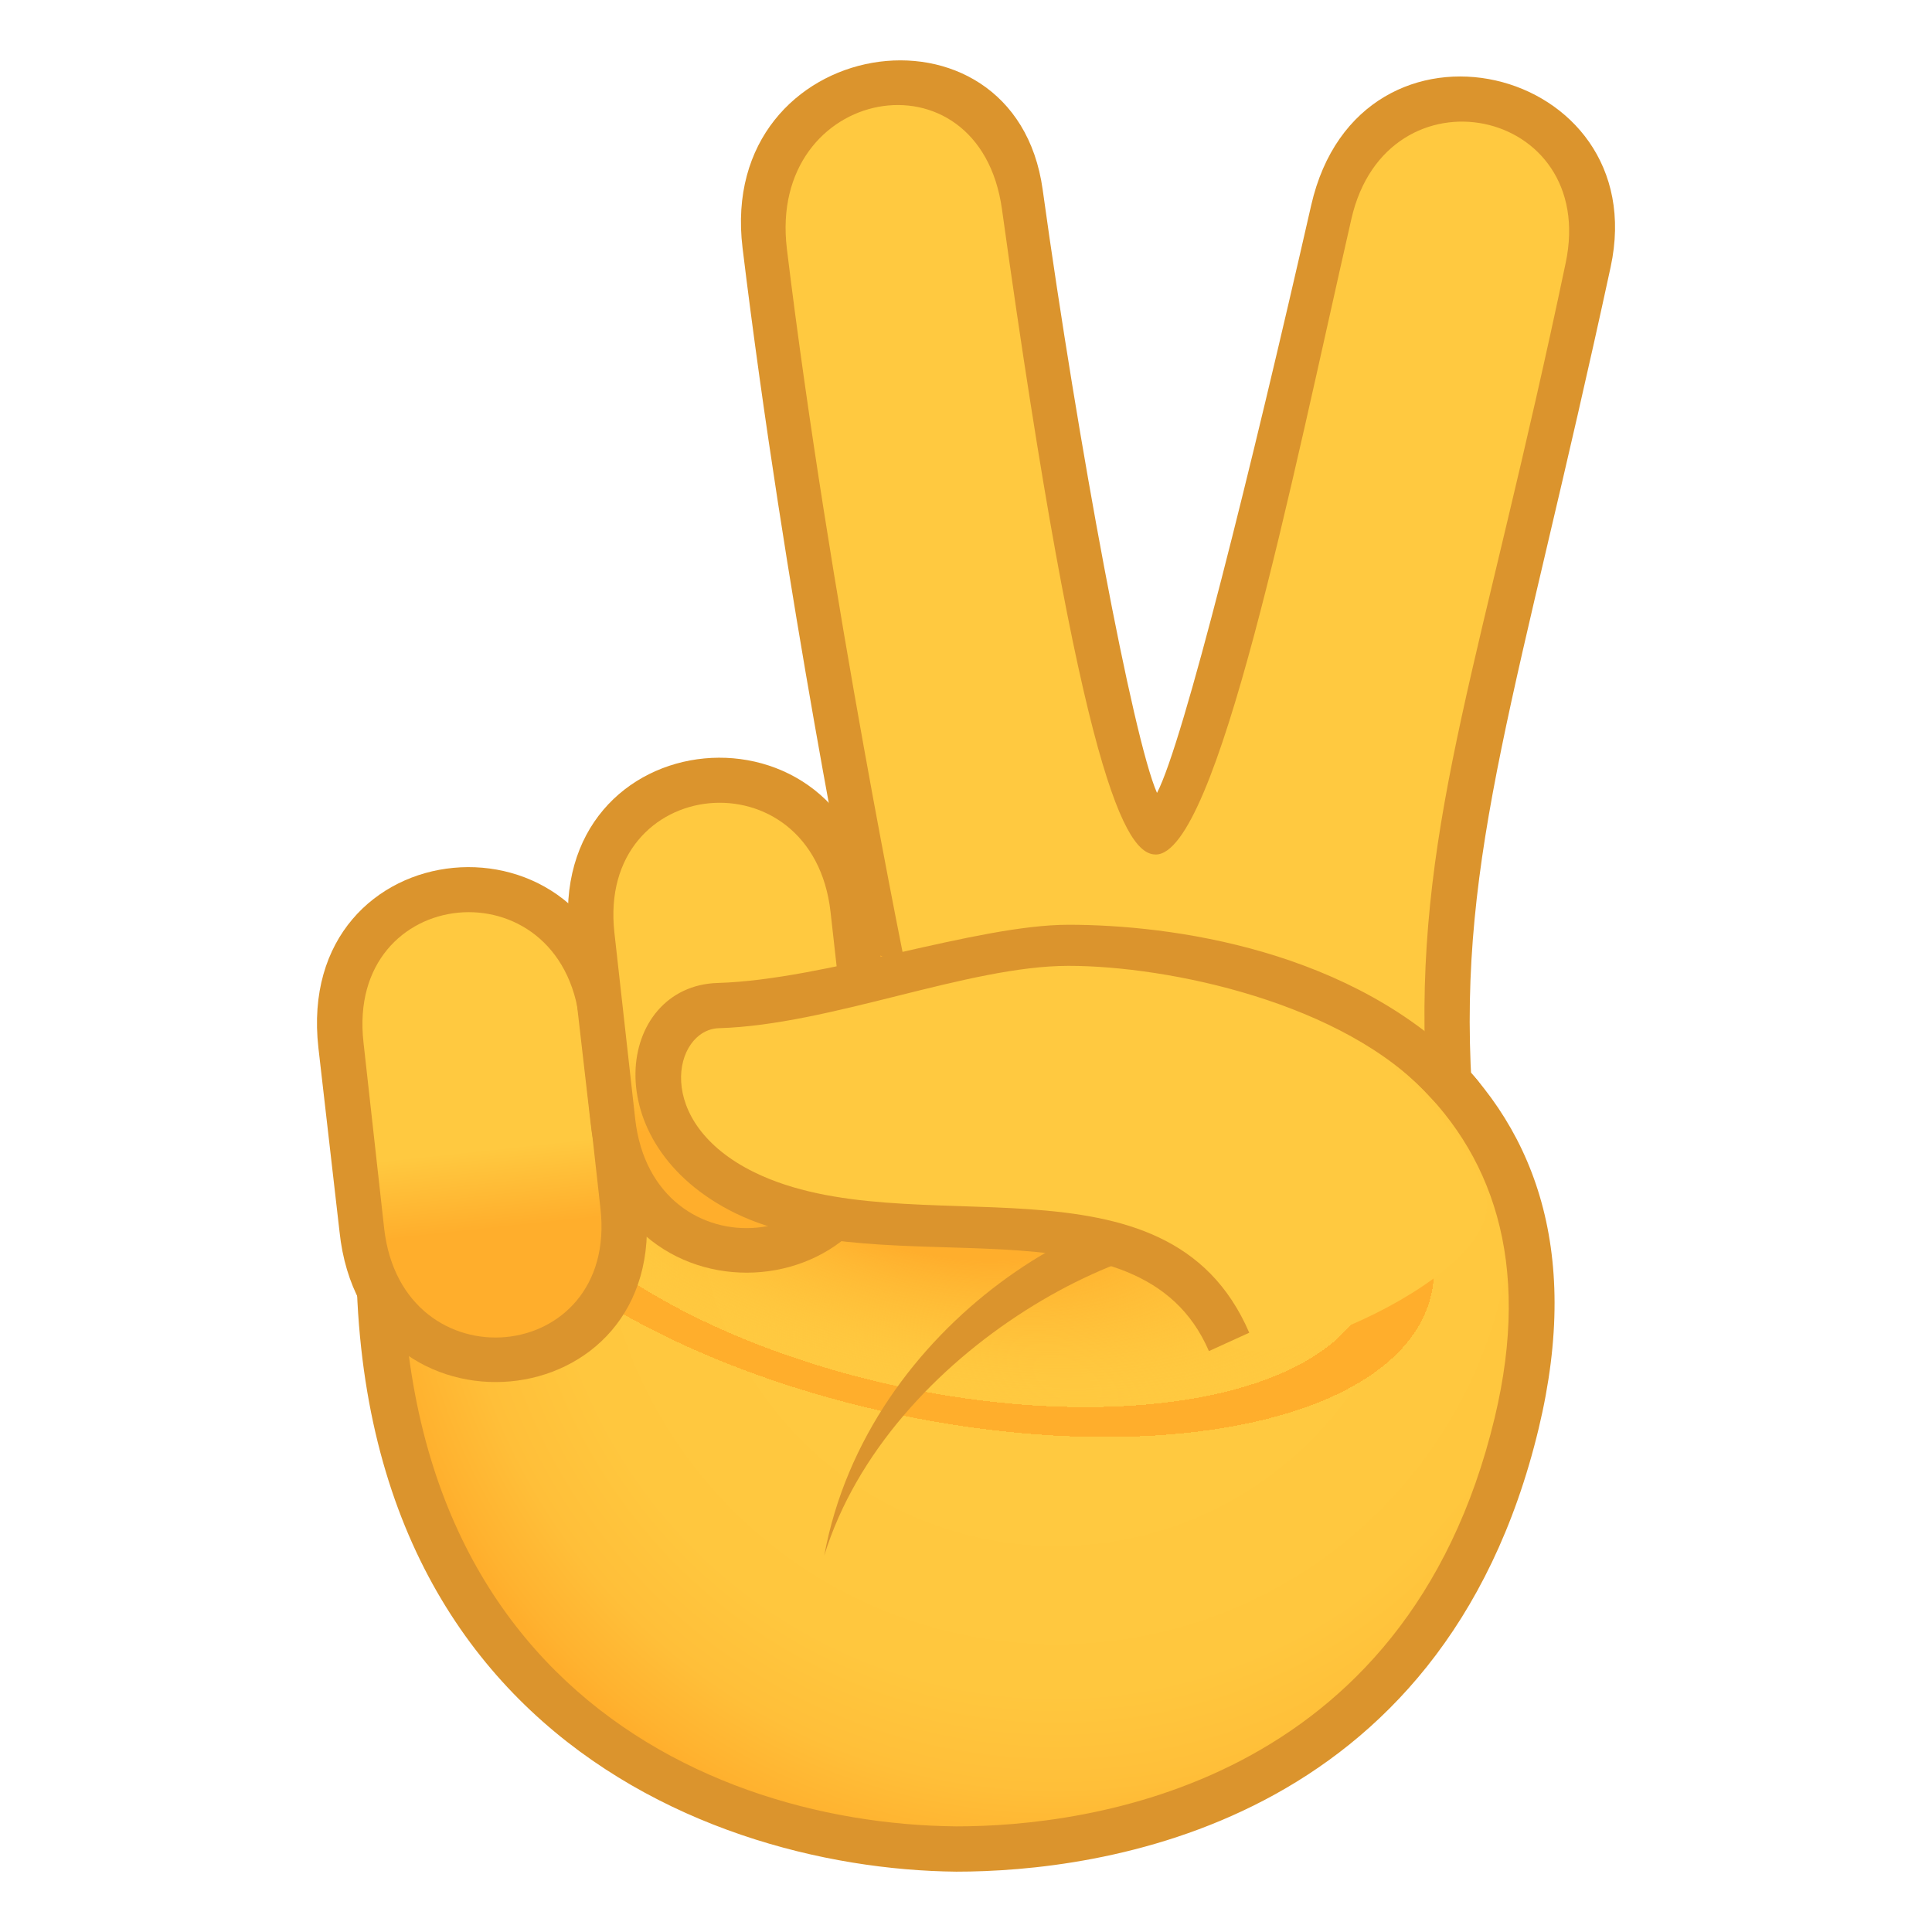 <?xml version="1.0" encoding="utf-8"?>
<!-- Generator: Adobe Illustrator 15.0.0, SVG Export Plug-In . SVG Version: 6.00 Build 0)  -->
<!DOCTYPE svg PUBLIC "-//W3C//DTD SVG 1.1//EN" "http://www.w3.org/Graphics/SVG/1.1/DTD/svg11.dtd">
<svg version="1.1" id="Layer_1" xmlns:x="http://ns.adobe.com/Extensibility/1.0/" xmlns:i="http://ns.adobe.com/AdobeIllustrator/10.0/" xmlns:graph="http://ns.adobe.com/Graphs/1.0/"
	 xmlns="http://www.w3.org/2000/svg" xmlns:xlink="http://www.w3.org/1999/xlink" xmlns:a="http://ns.adobe.com/AdobeSVGViewerExtensions/3.0/"
	 x="0px" y="0px" width="64px" height="64px" viewBox="0 0 64 64" enable-background="new 0 0 64 64" xml:space="preserve">
<radialGradient id="SVGID_1_" cx="34.994" cy="39.301" r="22.915" gradientUnits="userSpaceOnUse">
	<stop  offset="0.449" style="stop-color:#FFC940"/>
	<stop  offset="0.733" style="stop-color:#FFC73E"/>
	<stop  offset="0.87" style="stop-color:#FFBF39"/>
	<stop  offset="0.975" style="stop-color:#FFB22F"/>
	<stop  offset="1" style="stop-color:#FFAE2C"/>
	<a:midPointStop  offset="0.449" style="stop-color:#FFC940"/>
	<a:midPointStop  offset="0.833" style="stop-color:#FFC940"/>
	<a:midPointStop  offset="1" style="stop-color:#FFAE2C"/>
</radialGradient>
<path fill="url(#SVGID_1_)" d="M12.946,36.284c-2.889,20.385,11.217,24.891,18.729,24.965c6.504,0.063,15.797-2.592,18.561-14.105
	C55.494,25.233,17.562,28.741,12.946,36.284z"/>
<radialGradient id="SVGID_2_" cx="31.119" cy="39.3" r="29.216" gradientTransform="matrix(0.977 0.213 -0.098 0.45 4.565 14.982)" gradientUnits="userSpaceOnUse">
	<stop  offset="0.17" style="stop-color:#FFAE2C"/>
	<stop  offset="0.351" style="stop-color:#FFBB35;stop-opacity:0.456"/>
	<stop  offset="0.503" style="stop-color:#FFC940;stop-opacity:0"/>
	<a:midPointStop  offset="0.17" style="stop-color:#FFAE2C"/>
	<a:midPointStop  offset="0.571" style="stop-color:#FFAE2C"/>
	<a:midPointStop  offset="0.503" style="stop-color:#FFC940;stop-opacity:0"/>
</radialGradient>
<path fill="url(#SVGID_2_)" d="M12.946,36.284c-2.889,20.385,11.217,24.891,18.729,24.965c6.504,0.063,15.797-2.592,18.561-14.105
	C55.494,25.233,17.562,28.741,12.946,36.284z"/>
<path fill="#DB942D" d="M12.21,36.179C9.248,56.462,22.999,61.915,31.679,62.001c4.676,0,16.112-1.432,19.292-14.682
	C56.727,23.338,13.373,28.211,12.21,36.179z M49.512,46.97C46.582,59.183,36,60.501,31.679,60.501
	c-8.885-0.086-20.525-5.672-18.008-23.951C18.289,29.686,54.486,26.243,49.512,46.97z"/>
<path fill="#DB942D" d="M42.043,41.194l-1.014-1.264c-4.217-0.85-12.293,3.838-13.725,11.602
	C29.41,44.704,38.037,40.165,42.043,41.194z"/>
<path fill="#DB942D" d="M53.354,8.848c1.451-6.714-8.314-9.094-9.92-2.045c-1.971,8.654-4.234,17.799-5.107,19.463
	c-0.797-1.801-2.609-11.494-3.787-19.984c-0.926-6.688-10.805-5.16-9.942,1.93c1.397,11.488,3.719,22.904,3.721,22.91
	C32,34.163,39.9,29.287,48.752,35.972C48.287,28.241,50.314,22.914,53.354,8.848z"/>
<path fill="#FFC940" d="M44.766,7.254c-1.973,8.654-4.449,21.066-6.484,21.053c-0.963-0.007-2.443-2.328-5.09-21.373
	c-0.75-5.399-7.784-4.094-7.125,1.314c1.397,11.49,4.027,24.264,4.027,24.264c0.355,1.868,5.483-3.258,17.11,2.29
	c-0.238-7.737,1.924-13.049,4.662-26.096C52.953,3.526,45.941,2.096,44.766,7.254z"/>
<path fill="#DB942D" d="M10.548,34.714c-0.828-7.317,9.379-8.268,10.129-0.971l0.707,6.123c0.822,7.242-9.379,8.164-10.137,0.934
	L10.548,34.714z"/>
<linearGradient id="SVGID_3_" gradientUnits="userSpaceOnUse" x1="15.214" y1="30.264" x2="16.714" y2="44.264">
	<stop  offset="0.558" style="stop-color:#FFC940"/>
	<stop  offset="0.746" style="stop-color:#FFAE2C"/>
	<a:midPointStop  offset="0.558" style="stop-color:#FFC940"/>
	<a:midPointStop  offset="0.485" style="stop-color:#FFC940"/>
	<a:midPointStop  offset="0.746" style="stop-color:#FFAE2C"/>
</linearGradient>
<path fill="url(#SVGID_3_)" d="M12.04,34.521c-0.586-5.256,6.566-5.948,7.16-0.686l0.691,6.199c0.59,5.236-6.572,5.898-7.165,0.66
	L12.04,34.521z"/>
<path fill="#DB942D" d="M18.86,31.09c-0.828-7.316,9.381-8.27,10.129-0.971l0.707,6.124c0.822,7.242-9.377,8.164-10.135,0.932
	L18.86,31.09z"/>
<linearGradient id="SVGID_4_" gradientUnits="userSpaceOnUse" x1="23.446" y1="26.614" x2="25.113" y2="40.698">
	<stop  offset="0.558" style="stop-color:#FFC940"/>
	<stop  offset="0.746" style="stop-color:#FFAE2C"/>
	<a:midPointStop  offset="0.558" style="stop-color:#FFC940"/>
	<a:midPointStop  offset="0.485" style="stop-color:#FFC940"/>
	<a:midPointStop  offset="0.746" style="stop-color:#FFAE2C"/>
</linearGradient>
<path fill="url(#SVGID_4_)" d="M20.353,30.897c-0.586-5.258,6.568-5.947,7.16-0.686l0.694,6.198c0.588,5.236-6.573,5.9-7.165,0.66
	L20.353,30.897z"/>
<path fill="#FFC940" d="M35.367,31.584c-1.719-0.01-5.792,1.555-11.57,1.725c-2.531,0.072-2.95,4.328,0.881,6.203
	c5.335,2.605,13.566-0.795,16.037,4.939c0.607,1.412,9.512-2.266,8.459-4.982C46.523,32.624,36.566,31.59,35.367,31.584z"/>
<path fill="#DB942D" d="M40.047,44.757c-2.301-5.342-10.649-2.111-15.683-4.566c-4.699-2.301-3.941-7.534-0.587-7.629
	c3.563-0.105,8.566-1.928,11.621-1.928c3.373,0,9.438,0.805,13.297,4.868c1.646,1.734-0.15,2.121-1.34,0.814
	c-2.832-3.105-8.645-4.321-11.957-4.321c-3.338,0-7.882,1.956-11.581,2.065c-1.504,0.043-2.227,3.111,1.174,4.775
	c5.174,2.527,13.655-1.037,16.392,5.313L40.047,44.757z"/>
</svg>
